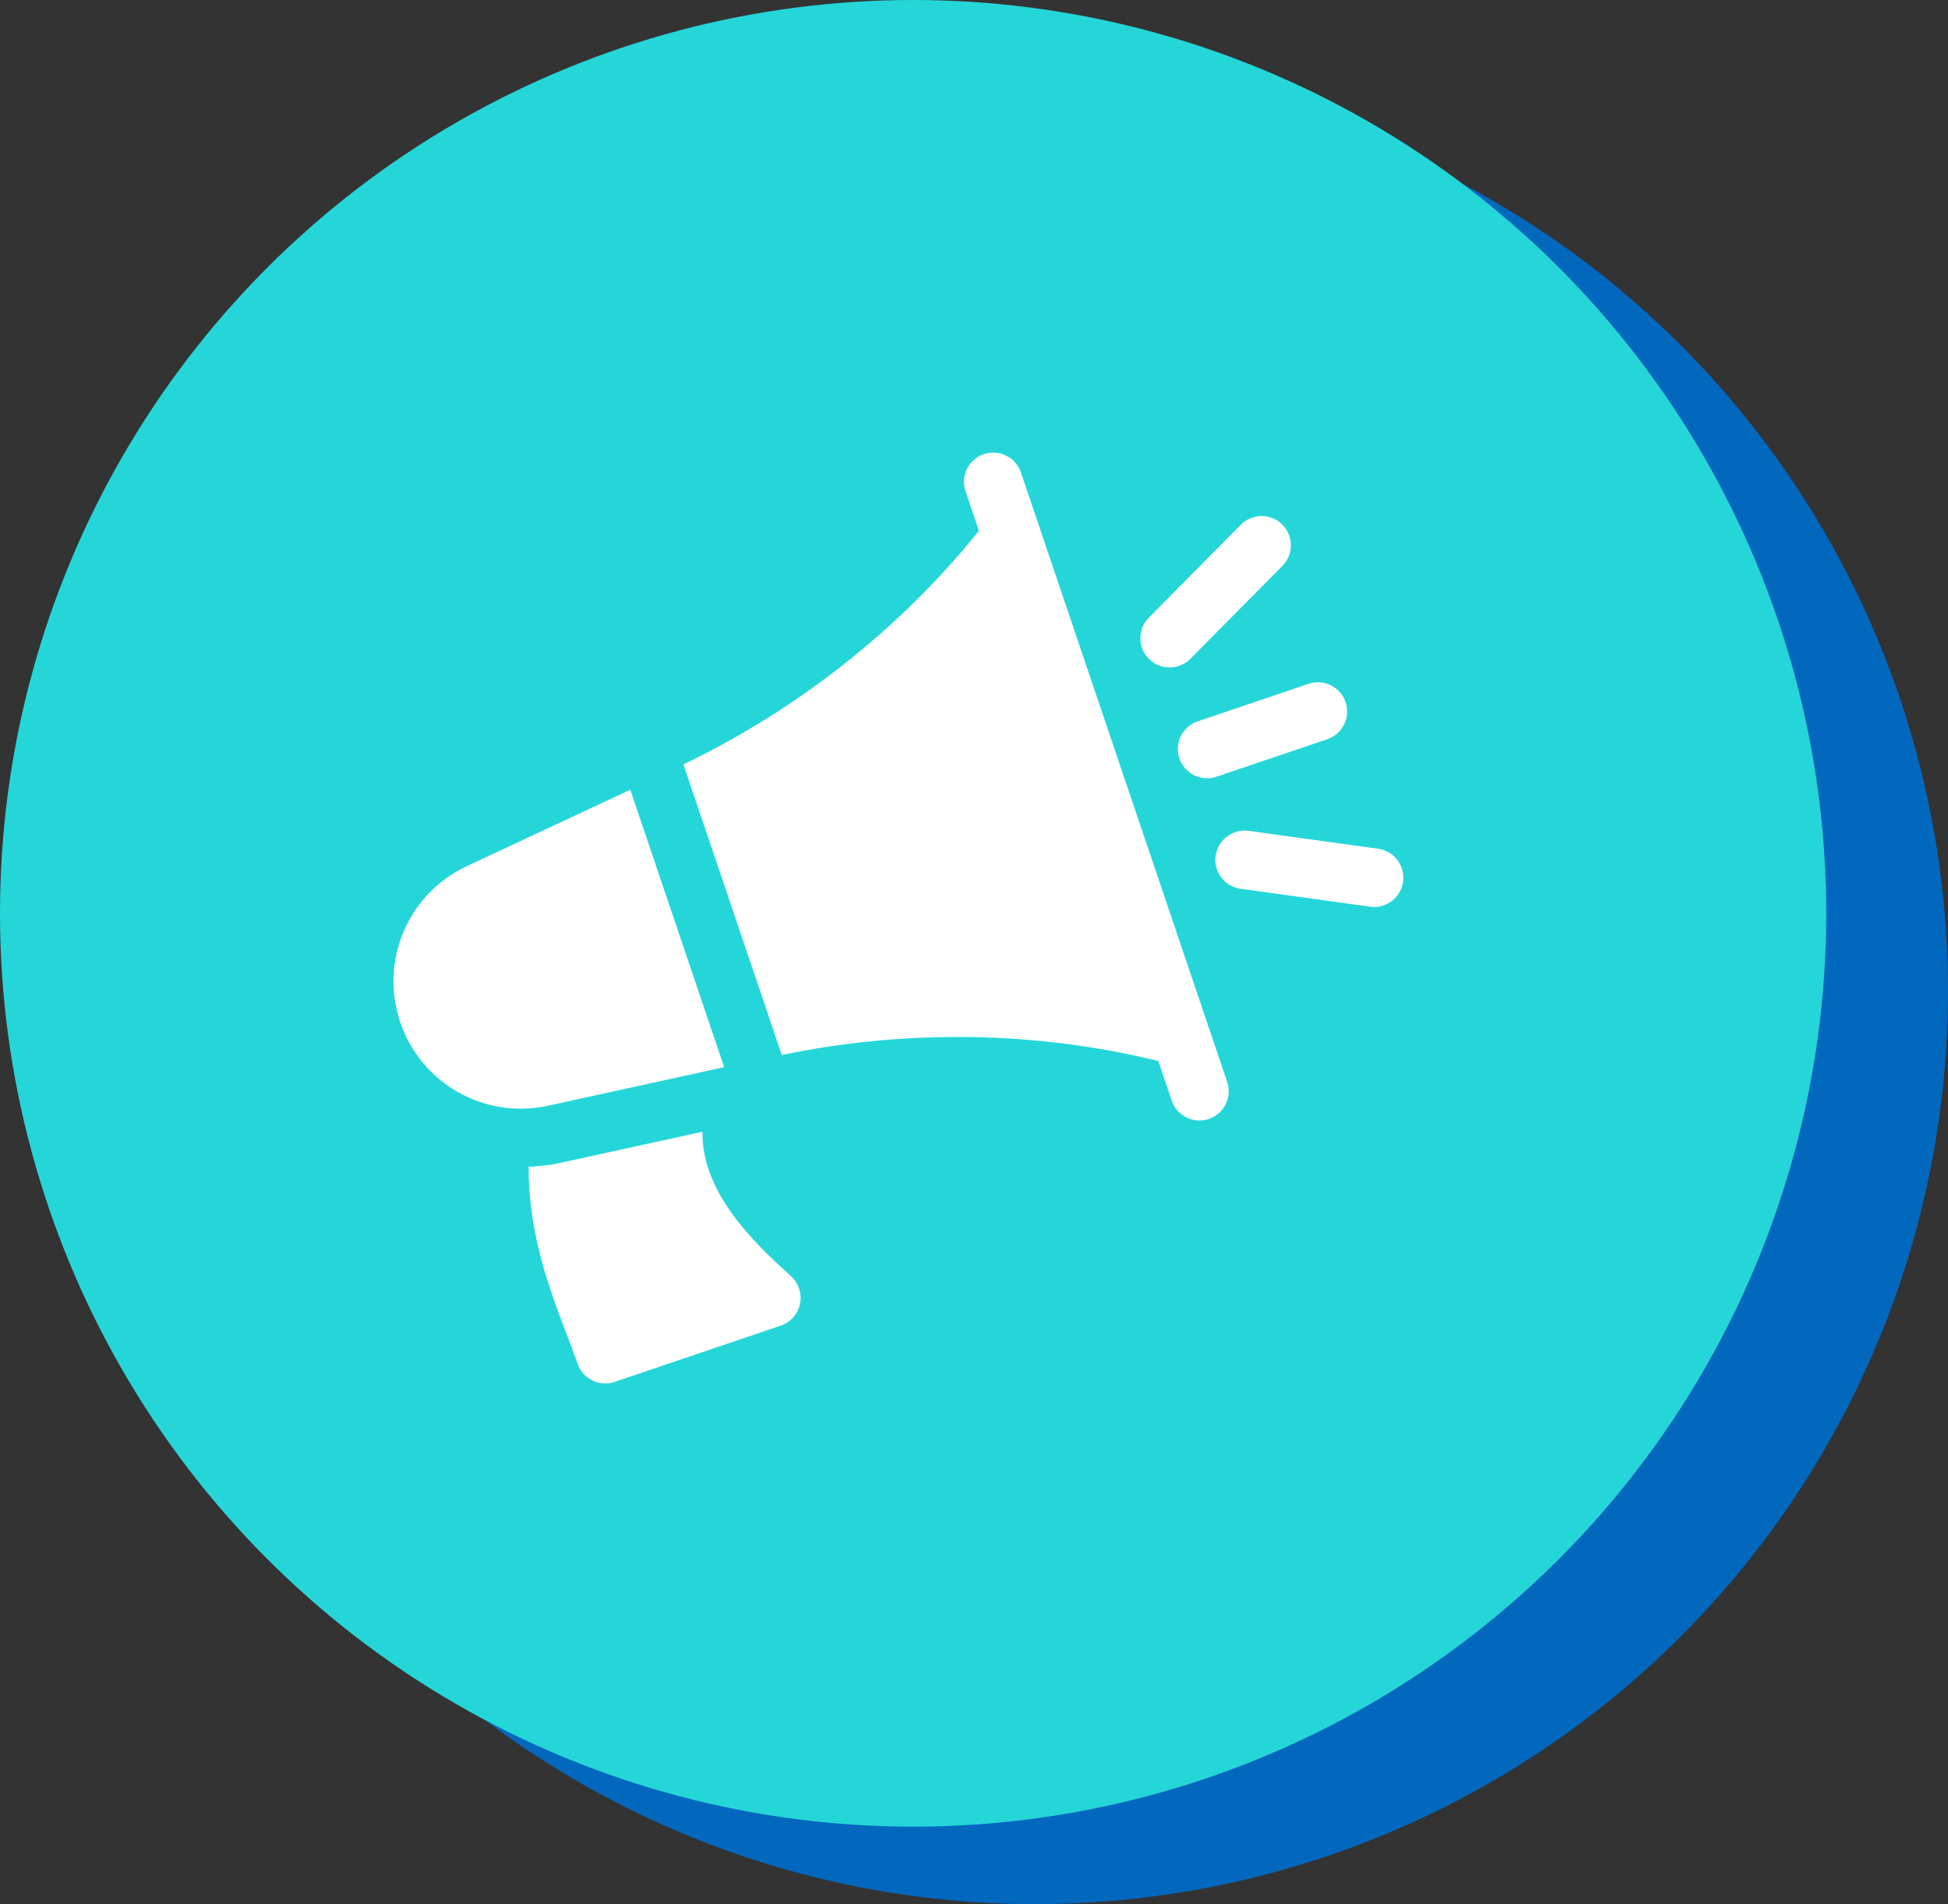 <svg width="176" height="172" viewBox="0 0 176 172" fill="none" xmlns="http://www.w3.org/2000/svg">
<rect x="0" y="0" width="176" height="172" fill="#333333" stroke="none"/>
<g id="Group 13">
<g id="bg">
<circle id="Ellipse 4" cx="93.5" cy="89.5" r="82.5" fill="#0268BE"/>
<circle id="Ellipse 3" cx="82.5" cy="82.5" r="82.5" fill="#25D6D9"/>
</g>
<g id="speaker">
<path id="Vector" d="M88.889 41.021C87.506 41.489 86.766 42.987 87.234 44.37L88.443 47.943C81.357 56.796 71.969 64.147 61.747 69.044L70.633 95.298C81.729 92.979 93.651 93.117 104.658 95.846L105.867 99.419C106.335 100.802 107.833 101.542 109.216 101.074C110.599 100.606 111.34 99.108 110.872 97.725L92.238 42.676C91.77 41.293 90.272 40.553 88.889 41.021Z" fill="white"/>
<path id="Vector_2" d="M70.732 114.602C67.024 111.234 63.385 107.037 63.467 102.231L50.644 105.038C49.68 105.25 48.718 105.352 47.762 105.394C47.725 111.344 49.666 116.528 51.152 120.396C51.531 121.387 51.888 122.312 52.178 123.17C52.647 124.553 54.145 125.293 55.528 124.825L70.541 119.743C71.408 119.449 72.062 118.727 72.267 117.835C72.474 116.942 72.204 116.007 71.553 115.364L70.732 114.602Z" fill="white"/>
<path id="Vector_3" d="M36.163 92.335C38.044 97.891 43.783 101.134 49.513 99.879L65.426 96.393L56.945 71.337L42.187 78.233C36.872 80.716 34.283 86.778 36.163 92.335Z" fill="white"/>
</g>
<g id="line">
<path id="Vector_4" d="M103.813 59.527C102.776 58.5 102.768 56.827 103.795 55.79L112.11 47.398C113.138 46.364 114.81 46.354 115.847 47.381C116.883 48.408 116.891 50.08 115.864 51.117L107.549 59.509C106.51 60.553 104.843 60.545 103.813 59.527Z" fill="white"/>
<path id="Vector_5" d="M123.789 81.901L112.086 80.285C110.641 80.085 109.631 78.752 109.831 77.306C110.036 75.861 111.366 74.858 112.809 75.05L124.512 76.667C125.958 76.867 126.968 78.2 126.768 79.646C126.568 81.082 125.247 82.099 123.789 81.901Z" fill="white"/>
<path id="Vector_6" d="M119.916 66.773L109.907 70.161C108.524 70.629 107.026 69.889 106.558 68.506C106.09 67.123 106.83 65.625 108.213 65.157L118.222 61.769C119.605 61.301 121.103 62.041 121.571 63.424C122.039 64.807 121.299 66.305 119.916 66.773Z" fill="white"/>
</g>
</g>
</svg>
